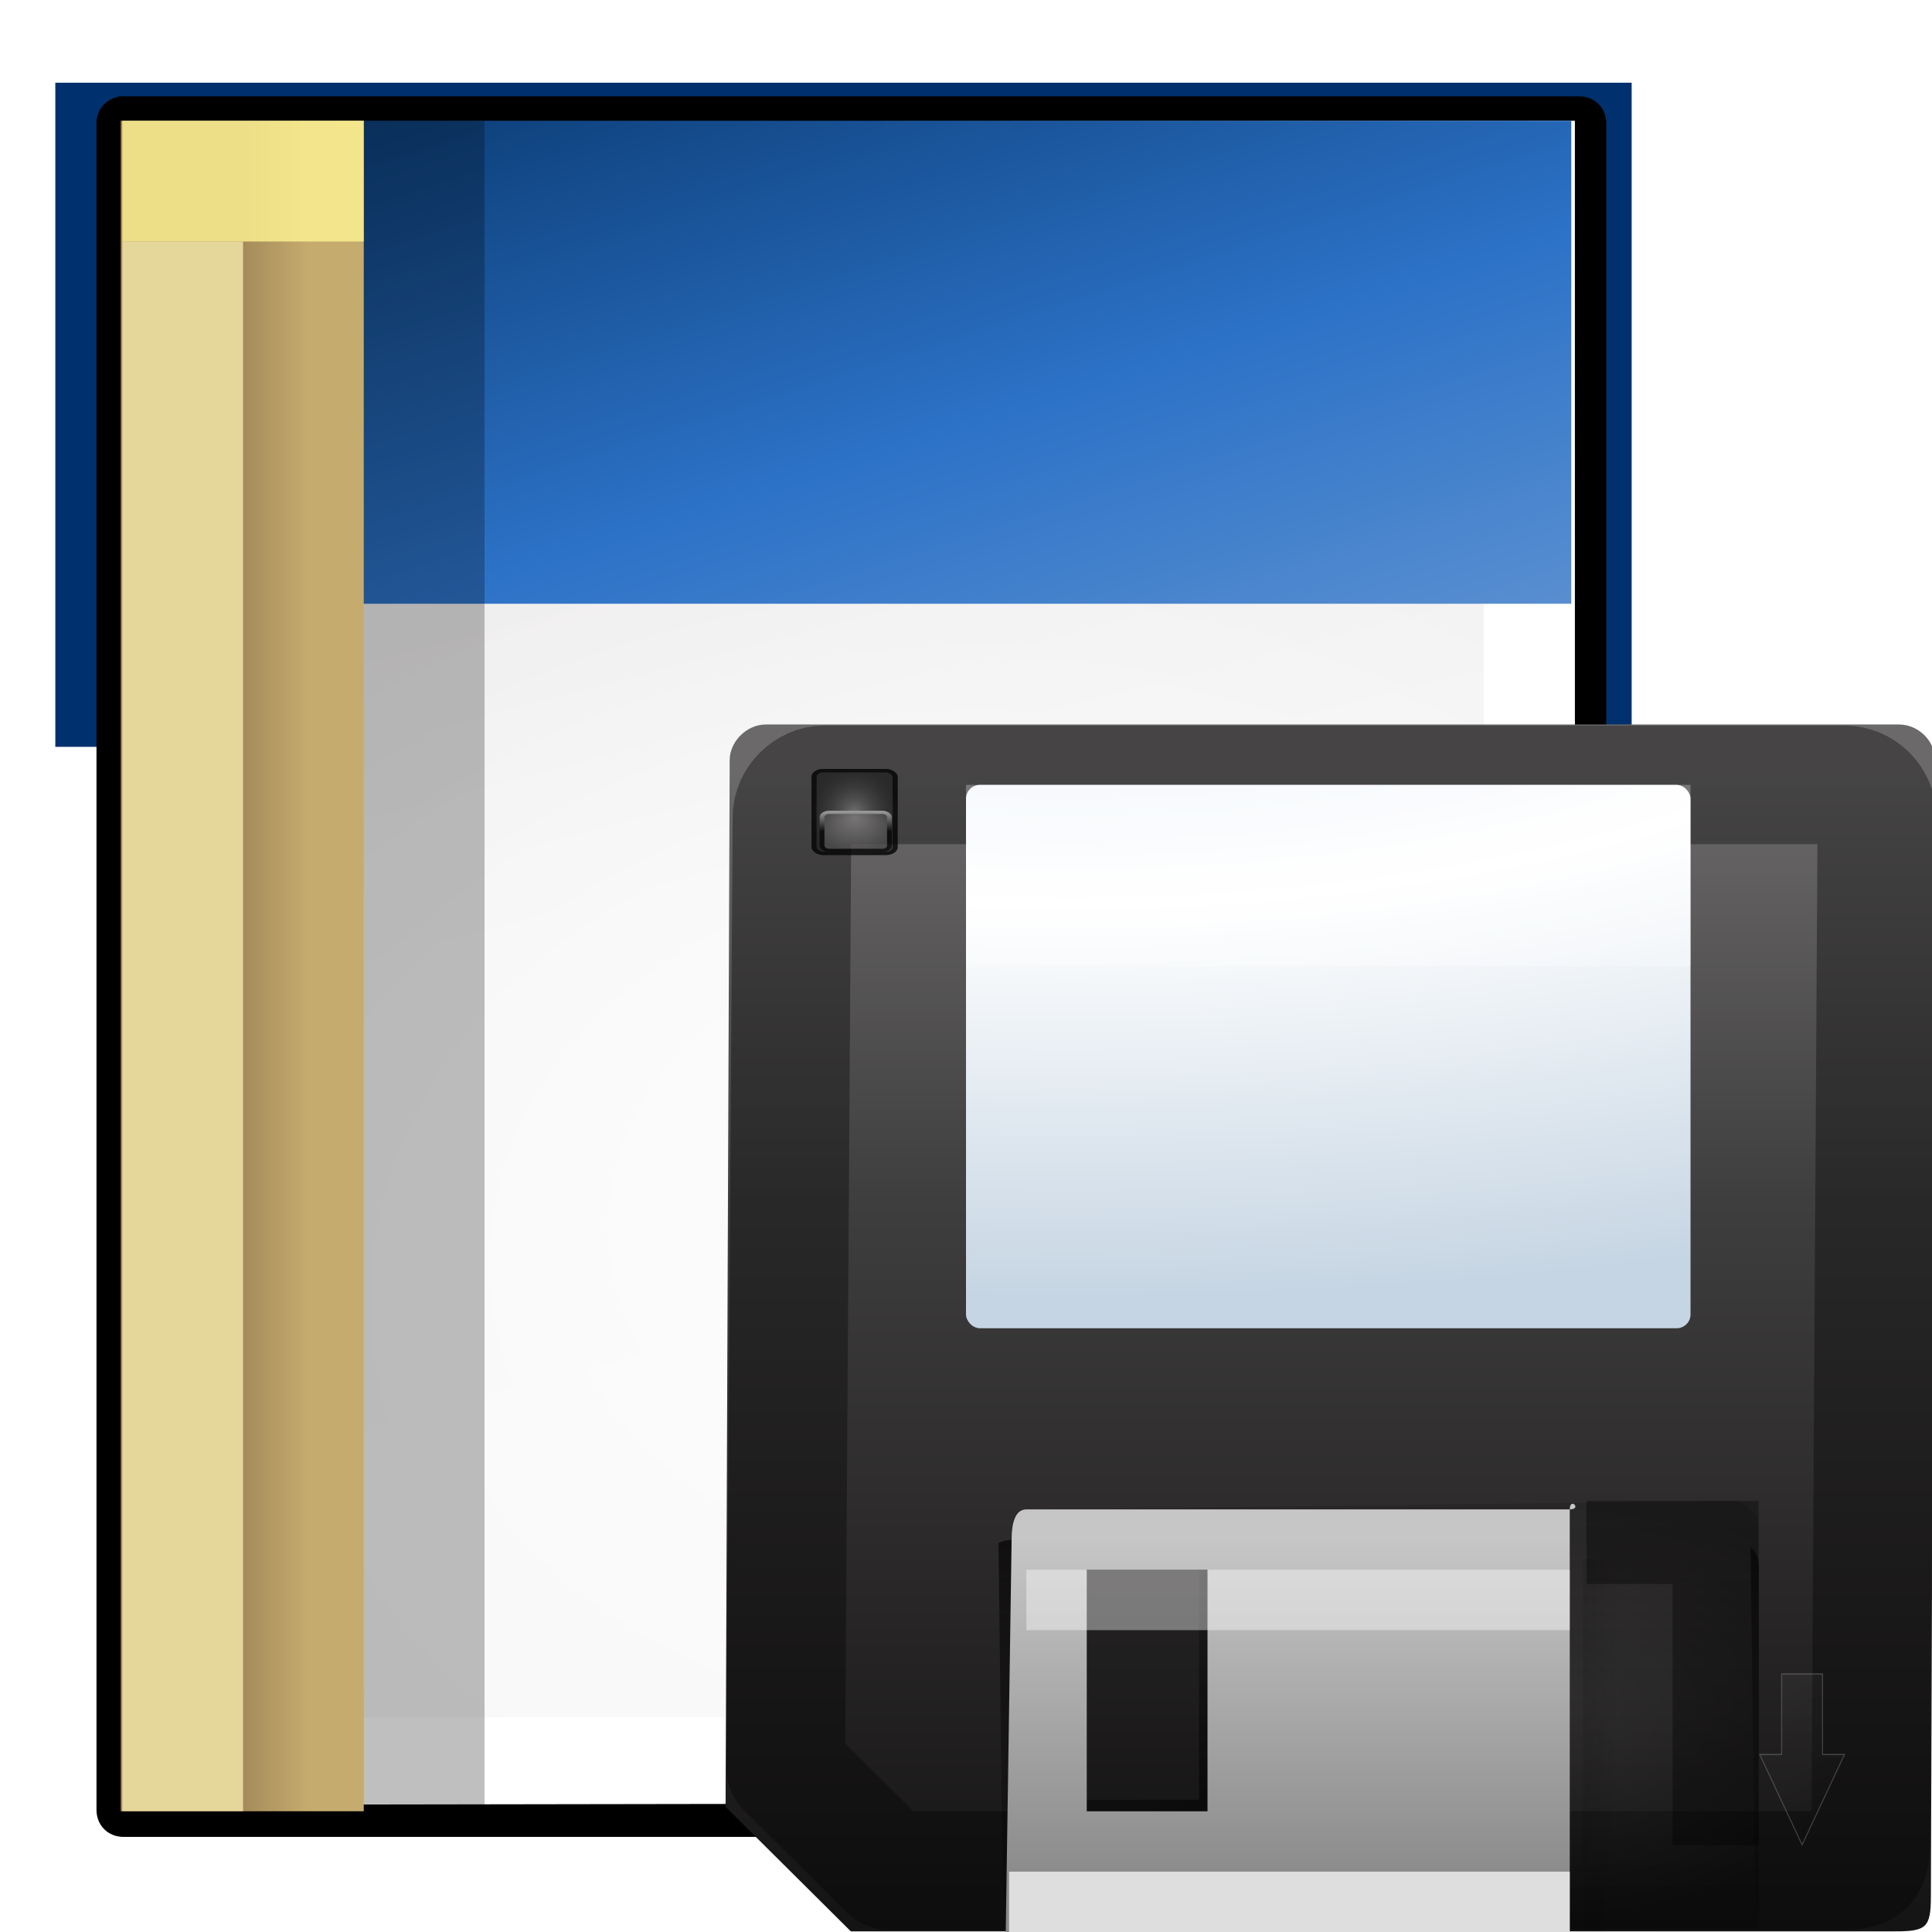 <?xml version="1.0" encoding="UTF-8" standalone="no"?>
<!-- Created with Inkscape (http://www.inkscape.org/) -->

<svg
   xmlns:dc="http://purl.org/dc/elements/1.1/"
   xmlns:cc="http://creativecommons.org/ns#"
   xmlns:rdf="http://www.w3.org/1999/02/22-rdf-syntax-ns#"
   xmlns:svg="http://www.w3.org/2000/svg"
   xmlns="http://www.w3.org/2000/svg"
   xmlns:xlink="http://www.w3.org/1999/xlink"
   xmlns:sodipodi="http://sodipodi.sourceforge.net/DTD/sodipodi-0.dtd"
   xmlns:inkscape="http://www.inkscape.org/namespaces/inkscape"
   id="svg2"
   sodipodi:version="0.32"
   inkscape:version="0.92.3 (unknown)"
   width="128"
   height="128"
   version="1.0"
   sodipodi:docname="sc_saveastemplate.svg"
   inkscape:output_extension="org.inkscape.output.svgz.inkscape"
   inkscape:export-filename="/home/rizmut/Dokumen/Rizmut/Github/libreoffice-style-karasa-jaga/build/images_karasa_jaga/cmd/sc_saveastemplate.png"
   inkscape:export-xdpi="12"
   inkscape:export-ydpi="12">
  <defs
     id="defs5">
    <linearGradient
       inkscape:collect="always"
       id="linearGradient28132">
      <stop
         style="stop-color:#000000;stop-opacity:1;"
         offset="0"
         id="stop28134" />
      <stop
         style="stop-color:#000000;stop-opacity:0;"
         offset="1"
         id="stop28136" />
    </linearGradient>
    <linearGradient
       id="linearGradient28077">
      <stop
         style="stop-color:#7a7a7a;stop-opacity:1;"
         offset="0"
         id="stop28079" />
      <stop
         style="stop-color:#000000;stop-opacity:0.491;"
         offset="1"
         id="stop28081" />
    </linearGradient>
    <linearGradient
       id="linearGradient28069">
      <stop
         style="stop-color:#868385;stop-opacity:1;"
         offset="0"
         id="stop28071" />
      <stop
         style="stop-color:#4a4949;stop-opacity:1"
         offset="1"
         id="stop28073" />
    </linearGradient>
    <linearGradient
       id="linearGradient28059">
      <stop
         style="stop-color:#ffffff;stop-opacity:1;"
         offset="0"
         id="stop28061" />
      <stop
         style="stop-color:#000000;stop-opacity:1;"
         offset="1"
         id="stop28063" />
    </linearGradient>
    <linearGradient
       inkscape:collect="always"
       id="linearGradient28049">
      <stop
         style="stop-color:#000000;stop-opacity:1;"
         offset="0"
         id="stop28051" />
      <stop
         style="stop-color:#000000;stop-opacity:0;"
         offset="1"
         id="stop28053" />
    </linearGradient>
    <linearGradient
       inkscape:collect="always"
       id="linearGradient27983">
      <stop
         style="stop-color:#000000;stop-opacity:1;"
         offset="0"
         id="stop27985" />
      <stop
         style="stop-color:#000000;stop-opacity:0;"
         offset="1"
         id="stop27987" />
    </linearGradient>
    <linearGradient
       id="linearGradient17395">
      <stop
         style="stop-color:#ffffff;stop-opacity:1;"
         offset="0"
         id="stop17397" />
      <stop
         style="stop-color:#ffffff;stop-opacity:0.8;"
         offset="1"
         id="stop17399" />
    </linearGradient>
    <linearGradient
       id="linearGradient17383">
      <stop
         style="stop-color:#202020;stop-opacity:1;"
         offset="0"
         id="stop17385" />
      <stop
         style="stop-color:#202020;stop-opacity:0.764;"
         offset="1"
         id="stop17387" />
    </linearGradient>
    <linearGradient
       inkscape:collect="always"
       id="linearGradient3275">
      <stop
         style="stop-color:#000000;stop-opacity:1;"
         offset="0"
         id="stop3277" />
      <stop
         style="stop-color:#000000;stop-opacity:0;"
         offset="1"
         id="stop3279" />
    </linearGradient>
    <linearGradient
       id="linearGradient3215">
      <stop
         style="stop-color:#8a8a8a;stop-opacity:1;"
         offset="0"
         id="stop3217" />
      <stop
         style="stop-color:#c6c6c6;stop-opacity:1;"
         offset="1"
         id="stop3219" />
    </linearGradient>
    <linearGradient
       inkscape:collect="always"
       id="linearGradient3136">
      <stop
         style="stop-color:#ffffff;stop-opacity:1;"
         offset="0"
         id="stop3138" />
      <stop
         style="stop-color:#ffffff;stop-opacity:0;"
         offset="1"
         id="stop3140" />
    </linearGradient>
    <linearGradient
       inkscape:collect="always"
       id="linearGradient3706">
      <stop
         style="stop-color:#000000;stop-opacity:1;"
         offset="0"
         id="stop3708" />
      <stop
         style="stop-color:#000000;stop-opacity:0;"
         offset="1"
         id="stop3710" />
    </linearGradient>
    <linearGradient
       inkscape:collect="always"
       id="linearGradient3468">
      <stop
         style="stop-color:#ffffff;stop-opacity:1;"
         offset="0"
         id="stop3470" />
      <stop
         style="stop-color:#ffffff;stop-opacity:0;"
         offset="1"
         id="stop3472" />
    </linearGradient>
    <linearGradient
       id="linearGradient3111">
      <stop
         style="stop-color:#ffffff;stop-opacity:1;"
         offset="0"
         id="stop3113" />
      <stop
         id="stop3603"
         offset="0.5"
         style="stop-color:#ffffff;stop-opacity:0.698;" />
      <stop
         style="stop-color:#ffffff;stop-opacity:0;"
         offset="1"
         id="stop3115" />
    </linearGradient>
    <linearGradient
       id="linearGradient3077">
      <stop
         style="stop-color:#d0ced9;stop-opacity:1;"
         offset="0"
         id="stop3079" />
      <stop
         id="stop3087"
         offset="0.25"
         style="stop-color:#ecf1f9;stop-opacity:1;" />
      <stop
         id="stop3085"
         offset="0.5"
         style="stop-color:#ffffff;stop-opacity:1;" />
      <stop
         style="stop-color:#c6d5e3;stop-opacity:1;"
         offset="1"
         id="stop3081" />
    </linearGradient>
    <linearGradient
       inkscape:collect="always"
       id="linearGradient3317">
      <stop
         style="stop-color:#000000;stop-opacity:1;"
         offset="0"
         id="stop3319" />
      <stop
         style="stop-color:#000000;stop-opacity:0;"
         offset="1"
         id="stop3321" />
    </linearGradient>
    <linearGradient
       id="linearGradient3174">
      <stop
         style="stop-color:#141313;stop-opacity:1"
         offset="0"
         id="stop3176" />
      <stop
         id="stop3182"
         offset="0.335"
         style="stop-color:#2b292a;stop-opacity:1" />
      <stop
         style="stop-color:#3f3e3e;stop-opacity:1"
         offset="0.633"
         id="stop3214" />
      <stop
         style="stop-color:#6b696a;stop-opacity:1;"
         offset="1"
         id="stop3178" />
    </linearGradient>
    <linearGradient
       inkscape:collect="always"
       xlink:href="#linearGradient3174"
       id="linearGradient3250"
       gradientUnits="userSpaceOnUse"
       gradientTransform="matrix(2.56,0,0,2.562,317.249,-4847.794)"
       x1="-97.743"
       y1="1937.988"
       x2="-97.743"
       y2="1895.421" />
    <clipPath
       clipPathUnits="userSpaceOnUse"
       id="clipPath3008">
      <rect
         style="opacity:0.266;fill:none;fill-opacity:1;stroke:#000000;stroke-width:0.4;stroke-linecap:round;stroke-linejoin:round;stroke-miterlimit:4;stroke-dasharray:none;stroke-dashoffset:4.15;stroke-opacity:1"
         id="rect3010"
         width="78.124"
         height="55.396"
         x="24.681"
         y="-68.245"
         rx="1.134"
         ry="1.134" />
    </clipPath>
    <radialGradient
       inkscape:collect="always"
       xlink:href="#linearGradient3077"
       id="radialGradient3083"
       cx="100.165"
       cy="37.469"
       fx="100.165"
       fy="37.469"
       r="38"
       gradientTransform="matrix(4.811,7.5339956e-7,-3.1417064e-7,1.926,-441.904,-88.155)"
       gradientUnits="userSpaceOnUse" />
    <clipPath
       clipPathUnits="userSpaceOnUse"
       id="clipPath3215">
      <path
         style="opacity:1;fill:url(#linearGradient3219);fill-opacity:1;stroke:none;stroke-width:0.5;stroke-linecap:round;stroke-linejoin:round;stroke-miterlimit:4;stroke-dasharray:none;stroke-dashoffset:1.088;stroke-opacity:1"
         d="M 11.375,-167.681 C 8.422,-167.681 8,-167.317 8,-164.338 L 8,-163.556 C 8,-166.536 8.422,-166.869 11.375,-166.869 L 116.625,-166.869 C 119.578,-166.869 120,-166.536 120,-163.556 L 120,-164.338 C 120,-167.317 119.578,-167.681 116.625,-167.681 L 11.375,-167.681 z"
         id="path3217" />
    </clipPath>
    <linearGradient
       inkscape:collect="always"
       xlink:href="#linearGradient3317"
       id="linearGradient3219"
       gradientUnits="userSpaceOnUse"
       gradientTransform="matrix(2.56,0,0,2.583,317.249,-5063.043)"
       x1="-98.926"
       y1="1892.966"
       x2="-98.926"
       y2="1897.033" />
    <filter
       inkscape:collect="always"
       id="filter3659"
       x="-0.069"
       width="1.138"
       y="-0.12"
       height="1.241">
      <feGaussianBlur
         inkscape:collect="always"
         stdDeviation="1.923"
         id="feGaussianBlur3661" />
    </filter>
    <radialGradient
       inkscape:collect="always"
       xlink:href="#linearGradient3468"
       id="radialGradient3704"
       cx="84"
       cy="91.983"
       fx="84"
       fy="91.983"
       r="32"
       gradientTransform="matrix(1,0,0,0.621,0,37.876)"
       gradientUnits="userSpaceOnUse" />
    <linearGradient
       inkscape:collect="always"
       xlink:href="#linearGradient3706"
       id="linearGradient3712"
       x1="47.609"
       y1="104.35"
       x2="47.609"
       y2="176.35"
       gradientUnits="userSpaceOnUse" />
    <linearGradient
       inkscape:collect="always"
       xlink:href="#linearGradient3136"
       id="linearGradient3142"
       x1="-37.195"
       y1="42.336"
       x2="-12.625"
       y2="106.798"
       gradientUnits="userSpaceOnUse"
       gradientTransform="translate(126.8)" />
    <filter
       inkscape:collect="always"
       id="filter3192">
      <feGaussianBlur
         inkscape:collect="always"
         stdDeviation="0.023"
         id="feGaussianBlur3194" />
    </filter>
    <clipPath
       clipPathUnits="userSpaceOnUse"
       id="clipPath3199">
      <path
         style="fill:#000000;fill-opacity:0.128;stroke:none;stroke-width:0.5;stroke-linecap:round;stroke-linejoin:round;stroke-miterlimit:4;stroke-dasharray:none;stroke-dashoffset:4.15;stroke-opacity:1"
         d="M 18.19,132.421 C 16.771,132.421 15.627,133.564 15.627,134.983 L 15.627,172.167 L 87.627,172.167 L 87.627,134.983 C 87.627,133.564 86.484,132.421 85.065,132.421 L 18.19,132.421 z"
         id="path3201"
         clip-path="none"
         sodipodi:nodetypes="ccccccc" />
    </clipPath>
    <linearGradient
       inkscape:collect="always"
       xlink:href="#linearGradient3215"
       id="linearGradient3221"
       x1="52"
       y1="112"
       x2="52"
       y2="80"
       gradientUnits="userSpaceOnUse"
       gradientTransform="matrix(1,0,0,0.997,0,-0.225)" />
    <filter
       inkscape:collect="always"
       id="filter3271"
       x="-0.124"
       width="1.248"
       y="-0.093"
       height="1.186">
      <feGaussianBlur
         inkscape:collect="always"
         stdDeviation="1.238"
         id="feGaussianBlur3273" />
    </filter>
    <linearGradient
       inkscape:collect="always"
       xlink:href="#linearGradient3275"
       id="linearGradient3281"
       x1="68"
       y1="120"
       x2="36"
       y2="84"
       gradientUnits="userSpaceOnUse" />
    <clipPath
       clipPathUnits="userSpaceOnUse"
       id="clipPath25065">
      <path
         sodipodi:nodetypes="cccccccccccccccc"
         id="path25067"
         d="M -283.362,66.004 C -284.54,66.004 -285.487,66.952 -285.487,68.129 L -285.487,105.948 L -230.081,105.948 L -230.081,68.129 C -230.081,66.952 -231.029,66.004 -232.206,66.004 L -283.362,66.004 z M -277.144,69.348 L -263.019,69.348 C -262.499,69.348 -262.081,69.765 -262.081,70.285 L -262.081,96.41 C -262.081,96.93 -262.499,97.348 -263.019,97.348 L -277.144,97.348 C -277.663,97.348 -278.081,96.93 -278.081,96.41 L -278.081,70.285 C -278.081,69.765 -277.663,69.348 -277.144,69.348 z"
         style="opacity:1;fill:url(#linearGradient25069);fill-opacity:1;stroke:none;stroke-width:0.1;stroke-linecap:round;stroke-linejoin:round;stroke-miterlimit:4;stroke-dasharray:none;stroke-dashoffset:4.15;stroke-opacity:1" />
    </clipPath>
    <linearGradient
       inkscape:collect="always"
       xlink:href="#linearGradient3215"
       id="linearGradient25069"
       gradientUnits="userSpaceOnUse"
       gradientTransform="translate(-318.081,-14.652)"
       x1="52"
       y1="112"
       x2="52"
       y2="80" />
    <linearGradient
       inkscape:collect="always"
       xlink:href="#linearGradient17383"
       id="linearGradient25127"
       gradientUnits="userSpaceOnUse"
       gradientTransform="matrix(0.167,0,0,0.167,-177.234,45.441)"
       x1="-303.887"
       y1="63.209"
       x2="-188.193"
       y2="63.209" />
    <linearGradient
       inkscape:collect="always"
       xlink:href="#linearGradient27983"
       id="linearGradient27989"
       x1="86.694"
       y1="100.832"
       x2="90.052"
       y2="100.832"
       gradientUnits="userSpaceOnUse"
       gradientTransform="translate(1)" />
    <filter
       inkscape:collect="always"
       id="filter28003"
       x="-0.255"
       width="1.51"
       y="-0.023"
       height="1.045">
      <feGaussianBlur
         inkscape:collect="always"
         stdDeviation="0.357"
         id="feGaussianBlur28005" />
    </filter>
    <filter
       inkscape:collect="always"
       id="filter28031"
       x="-0.147"
       width="1.293"
       y="-0.102"
       height="1.203">
      <feGaussianBlur
         inkscape:collect="always"
         stdDeviation="0.55"
         id="feGaussianBlur28033" />
    </filter>
    <clipPath
       clipPathUnits="userSpaceOnUse"
       id="clipPath28041">
      <rect
         style="opacity:0.184;fill:#000000;fill-opacity:1;stroke:none;stroke-width:0.1;stroke-linecap:round;stroke-linejoin:round;stroke-miterlimit:4;stroke-dasharray:none;stroke-dashoffset:4.15;stroke-opacity:1"
         id="rect28043"
         width="8"
         height="12"
         x="12"
         y="12"
         rx="1.079"
         ry="1.079" />
    </clipPath>
    <clipPath
       clipPathUnits="userSpaceOnUse"
       id="clipPath28045">
      <rect
         style="opacity:0.184;fill:#000000;fill-opacity:1;stroke:none;stroke-width:0.1;stroke-linecap:round;stroke-linejoin:round;stroke-miterlimit:4;stroke-dasharray:none;stroke-dashoffset:4.15;stroke-opacity:1"
         id="rect28047"
         width="8"
         height="12"
         x="12"
         y="12"
         rx="1.079"
         ry="1.079" />
    </clipPath>
    <filter
       inkscape:collect="always"
       id="filter28101">
      <feGaussianBlur
         inkscape:collect="always"
         stdDeviation="0.042"
         id="feGaussianBlur28103" />
    </filter>
    <radialGradient
       inkscape:collect="always"
       xlink:href="#linearGradient28077"
       id="radialGradient28110"
       gradientUnits="userSpaceOnUse"
       gradientTransform="matrix(1,0,0,1.5,0,-9)"
       cx="16"
       cy="18"
       fx="16"
       fy="18"
       r="4" />
    <linearGradient
       inkscape:collect="always"
       xlink:href="#linearGradient28049"
       id="linearGradient28112"
       gradientUnits="userSpaceOnUse"
       x1="16"
       y1="1.595"
       x2="16"
       y2="18.755" />
    <radialGradient
       inkscape:collect="always"
       xlink:href="#linearGradient28069"
       id="radialGradient28114"
       gradientUnits="userSpaceOnUse"
       gradientTransform="matrix(1.106,0,0,1.106,0.547,-2.299)"
       cx="14"
       cy="19.7"
       fx="14"
       fy="18.836"
       r="2.15" />
    <linearGradient
       inkscape:collect="always"
       xlink:href="#linearGradient28059"
       id="linearGradient28116"
       gradientUnits="userSpaceOnUse"
       gradientTransform="matrix(1.106,0,0,1.106,0.547,-2.299)"
       x1="11.918"
       y1="17.561"
       x2="11.918"
       y2="20.038" />
    <linearGradient
       inkscape:collect="always"
       xlink:href="#linearGradient28132"
       id="linearGradient28138"
       x1="60.25"
       y1="122.007"
       x2="60.25"
       y2="118.5"
       gradientUnits="userSpaceOnUse"
       gradientTransform="matrix(1,0,0,1.01,0,-1.313)" />
    <linearGradient
       id="linearGradient4518-3">
      <stop
         style="stop-color:#eeecec;stop-opacity:1"
         offset="0"
         id="stop4520-1" />
      <stop
         id="stop5969-4"
         offset="0.4"
         style="stop-color:#f4f4f4;stop-opacity:1" />
      <stop
         style="stop-color:#f6f5f5;stop-opacity:1"
         offset="1"
         id="stop4522-9" />
    </linearGradient>
    <clipPath
       clipPathUnits="userSpaceOnUse"
       id="clipPath6093-7">
      <path
         inkscape:connector-curvature="0"
         sodipodi:nodetypes="cccssccc"
         id="path6095-4"
         d="m 17,8 0.783,110 h 57.5 c 1.675,0 3.119,0.181 4.9,-1.6 8.798,-8.798 21.481,-23.383 28.74,-30.707 2.441,-2.463 2.801,-4.471 2.801,-6.724 L 110,8 Z"
         style="fill:#ffffff;fill-opacity:1" />
    </clipPath>
    <clipPath
       clipPathUnits="userSpaceOnUse"
       id="clipPath1292">
      <path
         inkscape:connector-curvature="0"
         sodipodi:nodetypes="cccssccc"
         id="path1290"
         d="m 17,8 0.783,110 h 57.5 c 1.675,0 3.119,0.181 4.9,-1.6 8.798,-8.798 21.481,-23.383 28.74,-30.707 2.441,-2.463 2.801,-4.471 2.801,-6.724 L 110,8 Z"
         style="fill:#ffffff;fill-opacity:1" />
    </clipPath>
    <linearGradient
       id="linearGradient3897-7">
      <stop
         style="stop-color:#fcfcfc;stop-opacity:1"
         offset="0"
         id="stop3899-4" />
      <stop
         id="stop3901-5"
         offset="0.523"
         style="stop-color:#f8f8f8;stop-opacity:1" />
      <stop
         style="stop-color:#f0efef;stop-opacity:1;"
         offset="0.723"
         id="stop3903-2" />
      <stop
         style="stop-color:#e3e1e1;stop-opacity:1;"
         offset="0.89"
         id="stop3905-5" />
      <stop
         style="stop-color:#cecbcb;stop-opacity:1"
         offset="1"
         id="stop3907-4" />
    </linearGradient>
    <clipPath
       clipPathUnits="userSpaceOnUse"
       id="clipPath3889-6">
      <path
         sodipodi:nodetypes="cscscssc"
         inkscape:connector-curvature="0"
         id="path3891-5"
         d="m 112,82.503 c 0,4.465 -2.797,6.41 -5.28,8.094 -5.109,3.465 -14.939,3.325 -20.72,3.406 -0.081,5.781 0.166,15.505 -3.299,20.613 -1.684,2.482 -5.291,5.387 -8.201,5.387 2.318,0 4.743,-1.335 7.584,-4.085 9.142,-8.849 17.367,-16.135 25.673,-25.298 C 109.676,88.504 112,86.979 112,82.503 Z"
         style="fill:url(#linearGradient3893);fill-opacity:1;stroke:none" />
    </clipPath>
    <linearGradient
       gradientTransform="matrix(-3.473,0,0,-3.473,1191.858,127.955)"
       y2="2.35"
       x2="141.018"
       y1="50"
       x1="188.668"
       gradientUnits="userSpaceOnUse"
       id="XMLID_11_">
      <stop
         id="stop10725"
         style="stop-color:#7fa7d9;stop-opacity:1;"
         offset="0" />
      <stop
         id="stop10727"
         style="stop-color:#2c72c7;stop-opacity:1;"
         offset="0.5" />
      <stop
         id="stop10729"
         style="stop-color:#002a59;stop-opacity:1;"
         offset="1" />
    </linearGradient>
    <linearGradient
       id="linearGradient6060-8-8"
       gradientUnits="userSpaceOnUse"
       x1="126"
       y1="41.999"
       x2="126"
       y2="30"
       gradientTransform="rotate(90,56,-14)">
      <stop
         offset="0"
         style="stop-color:#A58B5A"
         id="stop6064-7-7" />
      <stop
         offset="0.544"
         style="stop-color:#C5AB6D"
         id="stop6066-1-0" />
    </linearGradient>
    <filter
       id="e">
      <feGaussianBlur
         stdDeviation="1.039"
         id="feGaussianBlur2886" />
    </filter>
    <filter
       id="f">
      <feGaussianBlur
         stdDeviation=".501"
         id="feGaussianBlur2889" />
    </filter>
    <filter
       id="filter1071">
      <feGaussianBlur
         stdDeviation="1.039"
         id="feGaussianBlur1069" />
    </filter>
    <radialGradient
       id="d"
       cx="102"
       cy="112.305"
       gradientUnits="userSpaceOnUse"
       r="139.559">
      <stop
         offset="0"
         stop-color="#00537d"
         id="stop2867" />
      <stop
         offset=".015"
         stop-color="#186389"
         id="stop2869" />
      <stop
         offset=".056"
         stop-color="#558ca8"
         id="stop2871" />
      <stop
         offset=".096"
         stop-color="#89afc3"
         id="stop2873" />
      <stop
         offset=".136"
         stop-color="#b3ccd8"
         id="stop2875" />
      <stop
         offset=".174"
         stop-color="#d4e2e9"
         id="stop2877" />
      <stop
         offset=".21"
         stop-color="#ecf2f5"
         id="stop2879" />
      <stop
         offset=".243"
         stop-color="#fafcfd"
         id="stop2881" />
      <stop
         offset=".272"
         stop-color="#fff"
         id="stop2883" />
    </radialGradient>
    <radialGradient
       id="c"
       cx="102"
       cy="112.305"
       gradientTransform="matrix(0.979,0,0,0.982,1.362,1.164)"
       gradientUnits="userSpaceOnUse"
       r="139.559">
      <stop
         offset="0"
         stop-color="#535557"
         id="stop2850" />
      <stop
         offset=".114"
         stop-color="#898a8c"
         id="stop2852" />
      <stop
         offset=".203"
         stop-color="#ececec"
         id="stop2854" />
      <stop
         offset=".236"
         stop-color="#fafafa"
         id="stop2856" />
      <stop
         offset=".272"
         stop-color="#fff"
         id="stop2858" />
      <stop
         offset=".531"
         stop-color="#fafafa"
         id="stop2860" />
      <stop
         offset=".845"
         stop-color="#ebecec"
         id="stop2862" />
      <stop
         offset="1"
         stop-color="#e1e2e3"
         id="stop2864" />
    </radialGradient>
    <clipPath
       clipPathUnits="userSpaceOnUse"
       id="clipPath2434-3">
      <path
         style="opacity:1;fill:#9c0f56;fill-opacity:1;stroke:none;stroke-width:0.33;stroke-linecap:round;stroke-linejoin:round;stroke-miterlimit:4;stroke-dasharray:none;stroke-dashoffset:0;stroke-opacity:1"
         d="M 4.233,270.542 H 25.391 v 18.098 l -6.205,6.032 H 4.233 Z"
         id="path2436-6"
         inkscape:connector-curvature="0"
         sodipodi:nodetypes="cccccc" />
    </clipPath>
    <clipPath
       clipPathUnits="userSpaceOnUse"
       id="clipPath13397-3-7">
      <rect
         y="28"
         x="16"
         height="76"
         width="96"
         id="rect13399-5-5"
         style="opacity:1;fill:#85026c;fill-opacity:1;stroke:none;stroke-width:1.248;stroke-linecap:round;stroke-linejoin:round;stroke-miterlimit:4;stroke-dasharray:none;stroke-dashoffset:0;stroke-opacity:1" />
    </clipPath>
    <clipPath
       clipPathUnits="userSpaceOnUse"
       id="clipPath1542-6-3">
      <rect
         style="opacity:1;fill:#d32f2f;fill-opacity:1;fill-rule:nonzero;stroke:none;stroke-width:0.794;stroke-linecap:round;stroke-linejoin:miter;stroke-miterlimit:4;stroke-dasharray:none;stroke-dashoffset:0;stroke-opacity:1;paint-order:fill markers stroke"
         id="rect1544-2-5"
         width="335.06"
         height="243.399"
         x="388.303"
         y="-28.762"
         rx="0"
         ry="0" />
    </clipPath>
    <filter
       id="i"
       height="1.247"
       width="1.247"
       x="-0.124"
       y="-0.124">
      <feGaussianBlur
         stdDeviation="1.772"
         id="feGaussianBlur2898" />
    </filter>
    <filter
       id="h">
      <feGaussianBlur
         stdDeviation=".906"
         id="feGaussianBlur2895" />
    </filter>
    <linearGradient
       id="a"
       gradientUnits="userSpaceOnUse"
       x1="85.22"
       x2="61.336"
       y1="93.22"
       y2="69.336">
      <stop
         offset="0"
         id="stop2826" />
      <stop
         offset="1"
         stop-color="#393b38"
         id="stop2828" />
    </linearGradient>
    <filter
       id="g">
      <feGaussianBlur
         stdDeviation=".49"
         id="feGaussianBlur2892" />
    </filter>
    <linearGradient
       id="b"
       gradientUnits="userSpaceOnUse"
       x1="96"
       x2="88"
       y1="104"
       y2="96">
      <stop
         offset="0"
         stop-color="#888a85"
         id="stop2831" />
      <stop
         offset=".007"
         stop-color="#8c8e89"
         id="stop2833" />
      <stop
         offset=".067"
         stop-color="#abaca9"
         id="stop2835" />
      <stop
         offset=".135"
         stop-color="#c5c6c4"
         id="stop2837" />
      <stop
         offset=".211"
         stop-color="#dbdbda"
         id="stop2839" />
      <stop
         offset=".301"
         stop-color="#ebebeb"
         id="stop2841" />
      <stop
         offset=".412"
         stop-color="#f7f7f6"
         id="stop2843" />
      <stop
         offset=".568"
         stop-color="#fdfdfd"
         id="stop2845" />
      <stop
         offset="1"
         stop-color="#fff"
         id="stop2847" />
    </linearGradient>
    <filter
       style="color-interpolation-filters:sRGB"
       inkscape:collect="always"
       id="filter16480">
      <feGaussianBlur
         inkscape:collect="always"
         stdDeviation="1.484"
         id="feGaussianBlur16482" />
    </filter>
    <filter
       inkscape:collect="always"
       id="filter4123">
      <feGaussianBlur
         inkscape:collect="always"
         stdDeviation="2.028"
         id="feGaussianBlur4125" />
    </filter>
    <filter
       inkscape:collect="always"
       id="filter3822">
      <feGaussianBlur
         inkscape:collect="always"
         stdDeviation="2.715"
         id="feGaussianBlur3824" />
    </filter>
    <linearGradient
       inkscape:collect="always"
       xlink:href="#linearGradient4518-3"
       id="linearGradient4524-4"
       x1="47.236"
       y1="22.15"
       x2="72"
       y2="116.401"
       gradientUnits="userSpaceOnUse"
       gradientTransform="matrix(0.942,0,0,0.941,3.516,3.146)" />
    <radialGradient
       inkscape:collect="always"
       xlink:href="#linearGradient3136"
       id="radialGradient5988-0"
       cx="68.139"
       cy="89.42"
       fx="67.932"
       fy="72.691"
       r="47.5"
       gradientTransform="matrix(1.586,-0.079,0.065,1.295,-41.872,-14.425)"
       gradientUnits="userSpaceOnUse" />
    <clipPath
       clipPathUnits="userSpaceOnUse"
       id="clipPath6093-7-5">
      <path
         inkscape:connector-curvature="0"
         sodipodi:nodetypes="cccssccc"
         id="path6095-4-6"
         d="m 17,8 0.783,110 h 57.5 c 1.675,0 3.119,0.181 4.9,-1.6 8.798,-8.798 21.481,-23.383 28.74,-30.707 2.441,-2.463 2.801,-4.471 2.801,-6.724 L 110,8 Z"
         style="fill:#ffffff;fill-opacity:1" />
    </clipPath>
    <filter
       style="color-interpolation-filters:sRGB"
       inkscape:collect="always"
       id="filter6171-8"
       x="-0.479"
       width="1.957"
       y="-0.513"
       height="2.026">
      <feGaussianBlur
         inkscape:collect="always"
         stdDeviation="10.141"
         id="feGaussianBlur6173-8" />
    </filter>
    <clipPath
       clipPathUnits="userSpaceOnUse"
       id="clipPath1020">
      <path
         inkscape:connector-curvature="0"
         sodipodi:nodetypes="cccssccc"
         id="path1018"
         d="m 17,8 0.783,110 h 57.5 c 1.675,0 3.119,0.181 4.9,-1.6 8.798,-8.798 21.481,-23.383 28.74,-30.707 2.441,-2.463 2.801,-4.471 2.801,-6.724 L 110,8 Z"
         style="fill:#ffffff;fill-opacity:1" />
    </clipPath>
    <filter
       inkscape:collect="always"
       id="filter3827"
       x="-0.085"
       width="1.169"
       y="-0.105"
       height="1.21">
      <feGaussianBlur
         inkscape:collect="always"
         stdDeviation="2.173"
         id="feGaussianBlur3829" />
    </filter>
    <linearGradient
       inkscape:collect="always"
       xlink:href="#linearGradient3897-7"
       id="linearGradient3895-3"
       gradientUnits="userSpaceOnUse"
       gradientTransform="matrix(1.334,0,0,1.364,-37.239,-42.998)"
       x1="82.157"
       y1="90.382"
       x2="94.221"
       y2="102.184" />
    <radialGradient
       inkscape:collect="always"
       xlink:href="#linearGradient3136"
       id="radialGradient3919-5"
       cx="90.75"
       cy="110.253"
       fx="90.75"
       fy="110.253"
       r="18.75"
       gradientTransform="matrix(1.307,0,0,1.307,-27.836,-33.818)"
       gradientUnits="userSpaceOnUse" />
    <clipPath
       clipPathUnits="userSpaceOnUse"
       id="clipPath3889-6-0">
      <path
         sodipodi:nodetypes="cscscssc"
         inkscape:connector-curvature="0"
         id="path3891-5-9"
         d="m 112,82.503 c 0,4.465 -2.797,6.41 -5.28,8.094 -5.109,3.465 -14.939,3.325 -20.72,3.406 -0.081,5.781 0.166,15.505 -3.299,20.613 -1.684,2.482 -5.291,5.387 -8.201,5.387 2.318,0 4.743,-1.335 7.584,-4.085 9.142,-8.849 17.367,-16.135 25.673,-25.298 C 109.676,88.504 112,86.979 112,82.503 Z"
         style="fill:url(#linearGradient3893);fill-opacity:1;stroke:none" />
    </clipPath>
    <filter
       style="color-interpolation-filters:sRGB"
       inkscape:collect="always"
       id="filter3909-6">
      <feGaussianBlur
         inkscape:collect="always"
         stdDeviation="0.43"
         id="feGaussianBlur3911-9" />
    </filter>
    <linearGradient
       inkscape:collect="always"
       xlink:href="#XMLID_11_"
       id="linearGradient5371"
       gradientUnits="userSpaceOnUse"
       gradientTransform="matrix(0.288,0,0,0.48,-0.6,38.079)"
       x1="236.897"
       y1="77.835"
       x2="201.327"
       y2="-106.943" />
    <linearGradient
       y2="30"
       x2="126"
       y1="35.962"
       x1="126"
       gradientTransform="matrix(-5.8654441e-8,1,-1.342,-4.371139e-8,72.256,-62.001)"
       gradientUnits="userSpaceOnUse"
       id="linearGradient3174-3"
       xlink:href="#linearGradient6060-8-8"
       inkscape:collect="always" />
  </defs>
  <sodipodi:namedview
     inkscape:window-height="706"
     inkscape:window-width="1366"
     inkscape:pageshadow="2"
     inkscape:pageopacity="0.0"
     guidetolerance="10.0"
     gridtolerance="10.0"
     objecttolerance="10.0"
     borderopacity="1.0"
     bordercolor="#666666"
     pagecolor="#ffffff"
     id="base"
     width="128px"
     height="128px"
     showgrid="true"
     inkscape:zoom="2.4335938"
     inkscape:cx="17.36838"
     inkscape:cy="91.183578"
     inkscape:window-x="0"
     inkscape:window-y="0"
     inkscape:current-layer="svg2"
     showguides="true"
     inkscape:guide-bbox="true"
     inkscape:window-maximized="1"
     inkscape:snap-global="true">
    <inkscape:grid
       type="xygrid"
       id="grid29592"
       spacingx="4"
       spacingy="4"
       empspacing="2"
       originx="0"
       originy="0" />
    <inkscape:grid
       id="GridFromPre046Settings"
       type="xygrid"
       originx="0"
       originy="0"
       spacingx="4"
       spacingy="4"
       color="#3f3fff"
       empcolor="#3f3fff"
       opacity="0.15"
       empopacity="0.38"
       empspacing="2" />
  </sodipodi:namedview>
  <g
     transform="translate(-7.898,3.0497714e-6)"
     id="g1261">
    <rect
       style="fill:#00316e;fill-opacity:1;stroke:#00316e;stroke-width:8;stroke-miterlimit:4;stroke-dasharray:none;stroke-opacity:1;filter:url(#filter16480)"
       id="rect11167"
       width="96.437"
       height="36"
       x="15.563"
       y="9.48" />
    <path
       style="fill:#ffffff;fill-opacity:0.757;fill-rule:nonzero;stroke:none"
       d="M 90.352,2.384 V -0.858 Z"
       id="path2408"
       sodipodi:nodetypes="ccc"
       inkscape:connector-curvature="0" />
    <rect
       y="0"
       x="0"
       height="128"
       width="128"
       id="rect3854"
       style="opacity:0.01;fill:#000000;fill-opacity:0.004;stroke:none" />
    <path
       transform="matrix(0.942,0,0,0.941,3.516,3.146)"
       sodipodi:nodetypes="ccsssccccccc"
       inkscape:connector-curvature="0"
       id="path5990"
       d="M 13.333,5.336 V 123.667 L 63.188,123.6 c 2.116,-0.003 4.529,-1.772 7,-4.25 0.712,-0.714 1.441,-1.394 2.156,-2.094 0.416,-0.406 0.832,-0.814 1.25,-1.219 7.774,-7.41 26.983,-25.123 34.219,-33.1 0.421,-0.421 0.812,-0.811 1.156,-1.188 1.464,-1.498 2.762,-2.838 2.994,-5.862 L 112,75.156 111.997,5.336 Z"
       style="opacity:0.456;fill:#000000;fill-opacity:1;filter:url(#filter4123)" />
    <path
       sodipodi:nodetypes="cccccccsccccscsccccsccccccccc"
       inkscape:connector-curvature="0"
       id="path3314"
       d="m 12.969,3.438 c -1.48e-4,0.01 -1.48e-4,0.021 0,0.031 -0.921,0.195 -1.534,0.933 -1.531,1.875 v 118.737 c -1.48e-4,0.01 -1.48e-4,0.021 0,0.031 0.019,1.072 0.803,1.856 1.875,1.875 0.01,1.5e-4 0.021,1.5e-4 0.031,0 h 52.529 c 1.658,0 4.07,0.247 7.156,-1.844 0.096,-0.069 0.181,-0.154 0.25,-0.25 -0.056,0.05 -0.118,0.229 0.062,-0.062 0.055,-0.047 0.107,-0.09 0.188,-0.156 0.22,-0.18 0.517,-0.386 0.781,-0.594 0.264,-0.208 0.493,-0.395 0.656,-0.531 0.041,-0.034 0.078,-0.049 0.125,-0.094 0.024,-0.022 0.045,-0.069 0.094,-0.125 0.024,-0.028 0.075,-0.046 0.125,-0.125 0.012,-0.018 0.013,-0.057 0.031,-0.094 9.793,-9.351 27.457,-28.634 38.5,-39.812 1.711,-1.711 3.781,-3.906 3.781,-8.562 V 5.344 c 1.5e-4,-0.01 1.5e-4,-0.021 0,-0.031 -0.019,-1.072 -0.803,-1.856 -1.875,-1.875 -0.01,-1.484e-4 -0.021,-1.484e-4 -0.031,0 H 13.437 c -0.033,-0.003 -0.061,0.001 -0.094,0 -0.088,-0.004 -0.162,-0.008 -0.25,0 -0.042,-0.002 -0.083,-0.002 -0.125,0 z"
       style="fill:#000000;fill-opacity:1;filter:url(#filter3822)"
       transform="matrix(0.942,0,0,0.941,3.516,3.146)" />
    <path
       inkscape:connector-curvature="0"
       sodipodi:nodetypes="cccssccc"
       id="path34"
       d="M 16.072,8.077 V 119.576 l 49.708,-0.077 c 1.578,0 3.686,-0.537 6.592,-3.421 8.353,-8.292 30.207,-29.952 37.043,-36.912 2.298,-2.34 2.826,-4.249 2.826,-6.39 L 112.238,8 Z"
       style="fill:#ffffff;fill-opacity:1" />
    <path
       sodipodi:nodetypes="ccsssccscccc"
       inkscape:connector-curvature="0"
       id="path3967"
       d="m 22.331,13.865 c -0.32,0 -0.471,0.221 -0.471,0.471 v 98.041 c 0,0.773 0.64,1.413 1.413,1.412 l 38.775,-0.029 c 0.05,-4e-5 0.763,0.022 1.413,0.029 1.674,-0.038 2.949,-0.71 4.102,-1.5 0.991,-0.274 27.991,-26.656 36.581,-35.308 1.283,-1.292 2.058,-3.717 2.058,-4.609 V 14.335 c 0,-0.304 -0.154,-0.471 -0.471,-0.471 z"
       style="fill:url(#linearGradient4524-4);fill-opacity:1" />
    <path
       style="opacity:0.847;fill:url(#radialGradient5988-0);fill-opacity:1"
       d="m 26.331,17.865 c -0.32,0 -0.471,0.221 -0.471,0.471 l -4,94.041 c -0.033,0.773 0.64,1.408 1.413,1.412 l 43.527,0.264 c 0.05,3e-4 3.083,-0.007 3.733,4e-5 6.16,-4.24 28.876,-26.117 37.3,-34.593 0.619,-0.694 0.431,-0.348 1.369,-1.513 V 14.335 c 0,-0.304 -0.154,-0.471 -0.471,-0.471 z"
       id="path5980"
       inkscape:connector-curvature="0"
       sodipodi:nodetypes="ccssscccccc" />
    <path
       inkscape:connector-curvature="0"
       id="path2197"
       d=""
       style="fill:#000000" />
    <path
       transform="matrix(1.181,0,0,1.209,-24.264,-24.511)"
       sodipodi:nodetypes="cscscssc"
       inkscape:connector-curvature="0"
       id="path6153"
       d="m 116.124,78.972 c 0,4.465 -6.198,3.507 -8.68,5.19 -5.109,3.465 -20.175,2.225 -25.956,2.306 -0.081,5.781 -0.937,19.675 -0.937,25.825 0,2.978 -3.44,11.209 -6.351,11.209 -2.091,1.534 3.488,8.211 6.735,5.32 9.502,-8.461 35.132,-30.023 43.351,-39.263 2.04,-2.294 -3.181,-13.376 -8.162,-10.588 z"
       style="opacity:0.347;fill:#000000;fill-opacity:1;stroke:none;filter:url(#filter6171-8)"
       clip-path="url(#clipPath6093-7-5)" />
    <path
       transform="matrix(1.286,0,0,1.316,-33.247,-37.128)"
       clip-path="url(#clipPath6093-7-5)"
       style="fill:#000000;fill-opacity:1;stroke:none;filter:url(#filter3827)"
       d="m 113.9,82.503 c 0,4.465 -10.44,5.304 -13.43,5.728 -6.395,0.906 -14.119,-0.157 -19.9,-0.076 -0.505,6.068 0.867,24.054 1.224,26.576 0.418,2.95 -3.884,8.072 -6.794,8.072 -2.091,1.534 3.488,11.211 6.735,8.32 C 91.237,122.662 127.734,100.922 135.953,91.681 137.993,89.387 118.881,79.715 113.9,82.503 Z"
       id="path6081"
       inkscape:connector-curvature="0"
       sodipodi:nodetypes="cscscssc" />
    <path
       sodipodi:nodetypes="cscscssc"
       inkscape:connector-curvature="0"
       id="path6011"
       d="m 111.633,69.538 c 0,6.019 -3.689,8.64 -6.962,10.909 -6.736,4.671 -20.602,3.682 -28.225,3.791 -0.107,7.792 0.682,20.812 -3.887,27.697 -2.22,3.346 -6.538,8.148 -10.375,8.148 3.057,0 6.254,-1.799 10.001,-5.506 12.055,-11.927 22.901,-21.749 33.854,-34.098 2.53,-2.853 5.595,-4.909 5.595,-10.942 z"
       style="fill:url(#linearGradient3895-3);fill-opacity:1;stroke:none" />
    <path
       sodipodi:nodetypes="cscsccccsscccc"
       inkscape:connector-curvature="0"
       id="path6122"
       d="m 110.711,68.281 c -0.417,5.256 -4.273,7.093 -6.373,8.549 C 99.36,80.281 92.748,80 72,80 c 0,19.101 0.486,27.6 -3.129,32.268 -2.152,2.779 -6.461,5.877 -9.973,6.672 4.812,0 8.17,-1.051 11.314,-4.161 C 70.659,114.255 79.299,105.107 80,104 c 0,-8 0,-4.431 0,-16 7.623,-0.109 8,0 16,0 0.747,0 10.143,-9.613 10.693,-10.163 3.053,-3.053 3.715,-4.999 4.018,-9.556 z M 58.898,118.94 c -0.208,0.047 -0.413,0.056 -0.618,0.084 0.207,-0.023 0.409,-0.045 0.618,-0.084 z"
       style="fill:#ffffff;fill-opacity:1;stroke:none" />
    <path
       transform="matrix(1.319,0,0,1.348,-36.058,-41.668)"
       clip-path="url(#clipPath3889-6-0)"
       sodipodi:nodetypes="cc"
       inkscape:connector-curvature="0"
       id="path3873"
       d="M 108.977,89.509 79.935,118.211"
       style="fill:none;stroke:url(#radialGradient3919-5);stroke-width:1.856;stroke-linecap:butt;stroke-linejoin:miter;stroke-miterlimit:4;stroke-dasharray:none;stroke-opacity:1;filter:url(#filter3909-6)" />
    <rect
       style="fill:url(#linearGradient5371);fill-opacity:1;stroke:none;stroke-width:0.308"
       id="rect6654"
       width="96"
       height="32"
       x="16"
       y="8" />
    <path
       id="path2197-2"
       d=""
       style="fill:#000000"
       inkscape:connector-curvature="0" />
    <rect
       y="112"
       x="24"
       height="8"
       width="8"
       id="rect3841"
       style="opacity:0.381;fill:#2d2d2d;fill-opacity:0.332;stroke:none" />
    <rect
       y="8"
       x="15.898"
       style="fill:url(#linearGradient3174-3);fill-opacity:1"
       width="16.102"
       height="112"
       id="rect4046" />
    <rect
       y="8"
       x="16"
       height="8"
       width="16"
       id="rect3136"
       style="opacity:0.894;fill:#fff492;fill-opacity:0.893;stroke:none" />
    <rect
       y="8"
       x="32"
       height="112"
       width="8"
       id="rect3906"
       style="opacity:0.518;fill:#000000;fill-opacity:0.487;stroke:none" />
    <rect
       style="opacity:0.894;fill:#fff6b3;fill-opacity:0.791;stroke:none"
       id="rect3908"
       width="8"
       height="104"
       x="16"
       y="16" />
  </g>
  <g
     id="g5209"
     transform="matrix(0.713,0,0,0.713,42.367,45.25)">
    <path
       inkscape:connector-curvature="0"
       sodipodi:nodetypes="ccccccccc"
       id="rect2169"
       d="m 11.743,3.856 c -1.809,0 -3.361,1.612 -3.36,3.3 L 8,104.432 19.64,116 h 96.999 c 2.953,0 3.36,-0.344 3.36,-3.3 L 120.382,7.156 c 0,-1.798 -1.558,-3.3 -3.36,-3.3 z"
       style="opacity:1;fill:url(#linearGradient3250);fill-opacity:1;stroke:none;stroke-width:0.5;stroke-linecap:round;stroke-linejoin:round;stroke-miterlimit:4;stroke-dasharray:none;stroke-dashoffset:1.088;stroke-opacity:1" />
    <path
       inkscape:connector-curvature="0"
       style="opacity:0.35;fill:none;fill-opacity:1;stroke:#000000;stroke-width:11.026;stroke-linecap:round;stroke-linejoin:round;stroke-miterlimit:4;stroke-dasharray:none;stroke-dashoffset:1.088;stroke-opacity:1"
       d="m 17.199,9.467 c -1.628,0 -3.025,1.451 -3.025,2.97 l -0.581,88.397 9.577,9.512 h 88.212 c 2.658,0 3.024,-0.31 3.024,-2.97 l 0.581,-94.939 c 0,-1.619 -1.402,-2.97 -3.024,-2.97 z"
       id="path5411"
       sodipodi:nodetypes="ccccccccc" />
    <rect
       rx="1.299"
       ry="1.28"
       y="9.467"
       x="30.341"
       height="50.492"
       width="67.323"
       id="rect3325"
       style="opacity:1;fill:url(#radialGradient3083);fill-opacity:1;stroke:none;stroke-width:2;stroke-linecap:round;stroke-linejoin:round;stroke-miterlimit:4;stroke-dasharray:none;stroke-dashoffset:1.088;stroke-opacity:1" />
    <path
       inkscape:connector-curvature="0"
       sodipodi:nodetypes="ccccccccccccccccc"
       transform="matrix(1,0,0,0.917,16.391,-41.798)"
       clip-path="url(#clipPath3199)"
       id="rect3626"
       d="m 19.585,126.438 c -1.483,0 -2.656,1.205 -2.656,2.688 l 0.436,39.225 c 0,1.483 1.173,2.656 2.656,2.656 h 0.156 c -0.408,-0.446 -0.688,-1.032 -0.688,-1.688 l -0.436,-37.163 c 0,-1.391 1.112,-2.531 2.5,-2.531 H 84.343 c 1.388,0 2.5,1.14 2.5,2.531 l 0.436,37.163 c 2e-6,0.656 -0.248,1.241 -0.656,1.688 h 0.125 c 1.483,0 2.688,-1.173 2.688,-2.656 L 88.999,129.125 c 0,-1.483 -1.205,-2.688 -2.688,-2.688 z"
       style="fill:url(#linearGradient3712);fill-opacity:1;stroke:none;stroke-width:0.5;stroke-linecap:round;stroke-linejoin:round;stroke-miterlimit:4;stroke-dasharray:none;stroke-dashoffset:4.15;stroke-opacity:1;filter:url(#filter3659)" />
    <path
       inkscape:connector-curvature="0"
       style="opacity:1;fill:#000000;fill-opacity:0.128;stroke:none;stroke-width:0.5;stroke-linecap:round;stroke-linejoin:round;stroke-miterlimit:4;stroke-dasharray:none;stroke-dashoffset:4.15;stroke-opacity:1"
       d="m 35.951,76.789 c -1.419,0 -1.37,1.363 -1.37,2.782 l -0.547,36.49 69.965,-0.344 -0.025,-37.146 c 0,-1.419 -1.143,-2.562 -2.562,-2.562 z"
       id="path3680"
       sodipodi:nodetypes="ccccccc" />
    <path
       inkscape:connector-curvature="0"
       style="opacity:0.074;fill:url(#radialGradient3704);fill-opacity:1;stroke:none;stroke-width:0.5;stroke-linecap:round;stroke-linejoin:round;stroke-miterlimit:4;stroke-dasharray:none;stroke-dashoffset:4.15;stroke-opacity:1"
       d="m 35.951,76.789 c -1.419,0 -1.37,1.363 -1.37,2.782 L 34.034,116.061 103.999,115.7 V 78.517 c 0,-1.419 -0.855,-1.727 -2.274,-1.727 z"
       id="path3694"
       clip-path="none"
       sodipodi:nodetypes="ccccccc" />
    <path
       sodipodi:nodetypes="sscsssscsscsss"
       inkscape:connector-curvature="0"
       transform="matrix(1,0,0,1.01,0,-1.313)"
       id="rect3226"
       d="m 52.937,80.041 c -0.52,0 -0.937,0.418 -0.938,0.938 v 23.062 h -11.062 c -0.52,0 -0.938,0.418 -0.938,0.938 v 6.125 c 0,0.52 0.418,0.938 0.938,0.938 h 12 10.125 c 0.52,0 0.938,-0.418 0.938,-0.938 v -6.125 -24 c 0,-0.52 -0.418,-0.938 -0.938,-0.938 z"
       style="opacity:1;fill:url(#linearGradient3281);fill-opacity:1;stroke:none;stroke-width:0.1;stroke-linecap:round;stroke-linejoin:round;stroke-miterlimit:4;stroke-dasharray:none;stroke-dashoffset:4.15;stroke-opacity:1;filter:url(#filter3271)" />
    <path
       sodipodi:nodetypes="ccccccccccc"
       inkscape:connector-curvature="0"
       transform="matrix(0.907,0,0,1.114,4.476,-12.395)"
       id="path3128"
       d="m 112.08,93.784 v 6.719 h -1.219 -1.031 l 4.344,7.531 4.344,-7.531 h -1.031 -1.219 v -6.719 h -2.094 z"
       style="opacity:0.453;fill:url(#linearGradient3142);fill-opacity:1;fill-rule:evenodd;stroke:#ffffff;stroke-width:0.099;stroke-linecap:butt;stroke-linejoin:miter;stroke-miterlimit:4;stroke-dasharray:none;stroke-opacity:1;filter:url(#filter3192)" />
    <rect
       transform="matrix(1,0,0,1.01,0,-1.313)"
       y="81.906"
       x="87.694"
       height="34.205"
       width="4.306"
       id="rect27981"
       style="opacity:0.297;fill:url(#linearGradient27989);fill-opacity:1;stroke:none;stroke-width:0.1;stroke-linecap:round;stroke-linejoin:round;stroke-miterlimit:4;stroke-dasharray:none;stroke-dashoffset:4.15;stroke-opacity:1;filter:url(#filter28003)" />
    <path
       inkscape:connector-curvature="0"
       sodipodi:nodetypes="cccccccccccccccc"
       id="rect3196"
       d="m 35.951,76.789 c -1.177,0 -1.37,1.608 -1.37,2.782 L 34.034,116.061 86.443,116.061 V 76.789 c 0,-1.174 1.177,0 0,0 z m 5.61,5.61 h 11.22 c 0.52,0 0,-0.518 0,0 v 22.441 c 0,0.518 0.52,0 0,0 H 41.561 c -0.52,0 0,0.518 0,0 V 82.4 c 0,-0.518 -0.52,0 0,0 z"
       style="opacity:1;fill:url(#linearGradient3221);fill-opacity:1;stroke:none;stroke-width:0.1;stroke-linecap:round;stroke-linejoin:round;stroke-miterlimit:4;stroke-dasharray:none;stroke-dashoffset:4.15;stroke-opacity:1" />
    <g
       transform="matrix(1.44,0,0,0.96,-3.048,-5.286)"
       style="opacity:0.785"
       id="g28105">
      <rect
         ry="1.079"
         rx="1.079"
         y="12"
         x="12"
         height="12"
         width="8"
         id="rect28009"
         style="opacity:1;fill:none;fill-opacity:1;stroke:#000000;stroke-width:0.932;stroke-linecap:round;stroke-linejoin:round;stroke-miterlimit:4;stroke-dasharray:none;stroke-dashoffset:4.15;stroke-opacity:1;filter:url(#filter28031)"
         clip-path="url(#clipPath28045)"
         transform="matrix(0.694,0,0,0.694,4.893,5.504)" />
      <rect
         style="opacity:1;fill:url(#radialGradient28110);fill-opacity:1;stroke:url(#linearGradient28112);stroke-width:0.932;stroke-linecap:round;stroke-linejoin:round;stroke-miterlimit:4;stroke-dasharray:none;stroke-dashoffset:4.15;stroke-opacity:1;filter:url(#filter28031)"
         id="rect28039"
         width="8"
         height="12"
         x="12"
         y="12"
         rx="1.079"
         ry="1.079"
         clip-path="url(#clipPath28041)"
         transform="matrix(0.694,0,0,0.694,4.893,5.504)" />
      <rect
         style="opacity:1;fill:url(#radialGradient28114);fill-opacity:1;stroke:url(#linearGradient28116);stroke-width:0.309;stroke-linecap:round;stroke-linejoin:round;stroke-miterlimit:4;stroke-dasharray:none;stroke-dashoffset:4.15;stroke-opacity:1;filter:url(#filter28101)"
         id="rect28057"
         width="4.35"
         height="3.676"
         x="13.897"
         y="18.031"
         rx="0.452"
         ry="0.452" />
    </g>
    <path
       sodipodi:nodetypes="ccccccccc"
       inkscape:connector-curvature="0"
       id="rect6382"
       d="m 87.999,76 v 7.719 h 8 V 108 h 8 V 83.719 76 h -8 z"
       style="opacity:0.35;fill:#000000;fill-opacity:1;stroke:none;stroke-width:8;stroke-linecap:round;stroke-linejoin:round;stroke-miterlimit:4;stroke-dasharray:none;stroke-dashoffset:0;stroke-opacity:1" />
    <rect
       y="82.4"
       x="35.951"
       height="5.61"
       width="50.492"
       id="rect6387"
       style="opacity:0.399;fill:#ffffff;fill-opacity:1;stroke:none;stroke-width:8;stroke-linecap:round;stroke-linejoin:round;stroke-miterlimit:4;stroke-dasharray:none;stroke-dashoffset:0;stroke-opacity:1" />
    <rect
       style="opacity:0.712;fill:#ffffff;fill-opacity:1;stroke:none;stroke-width:8;stroke-linecap:round;stroke-linejoin:round;stroke-miterlimit:4;stroke-dasharray:none;stroke-dashoffset:0;stroke-opacity:1"
       id="rect6389"
       width="52.1"
       height="5.61"
       x="34.343"
       y="110.451"
       ry="0" />
    <rect
       y="9.467"
       x="30.341"
       height="16.831"
       width="67.323"
       id="rect6391"
       style="opacity:0.276;fill:#ffffff;fill-opacity:1;stroke:none;stroke-width:8;stroke-linecap:round;stroke-linejoin:round;stroke-miterlimit:4;stroke-dasharray:none;stroke-dashoffset:0;stroke-opacity:1" />
  </g>
</svg>
